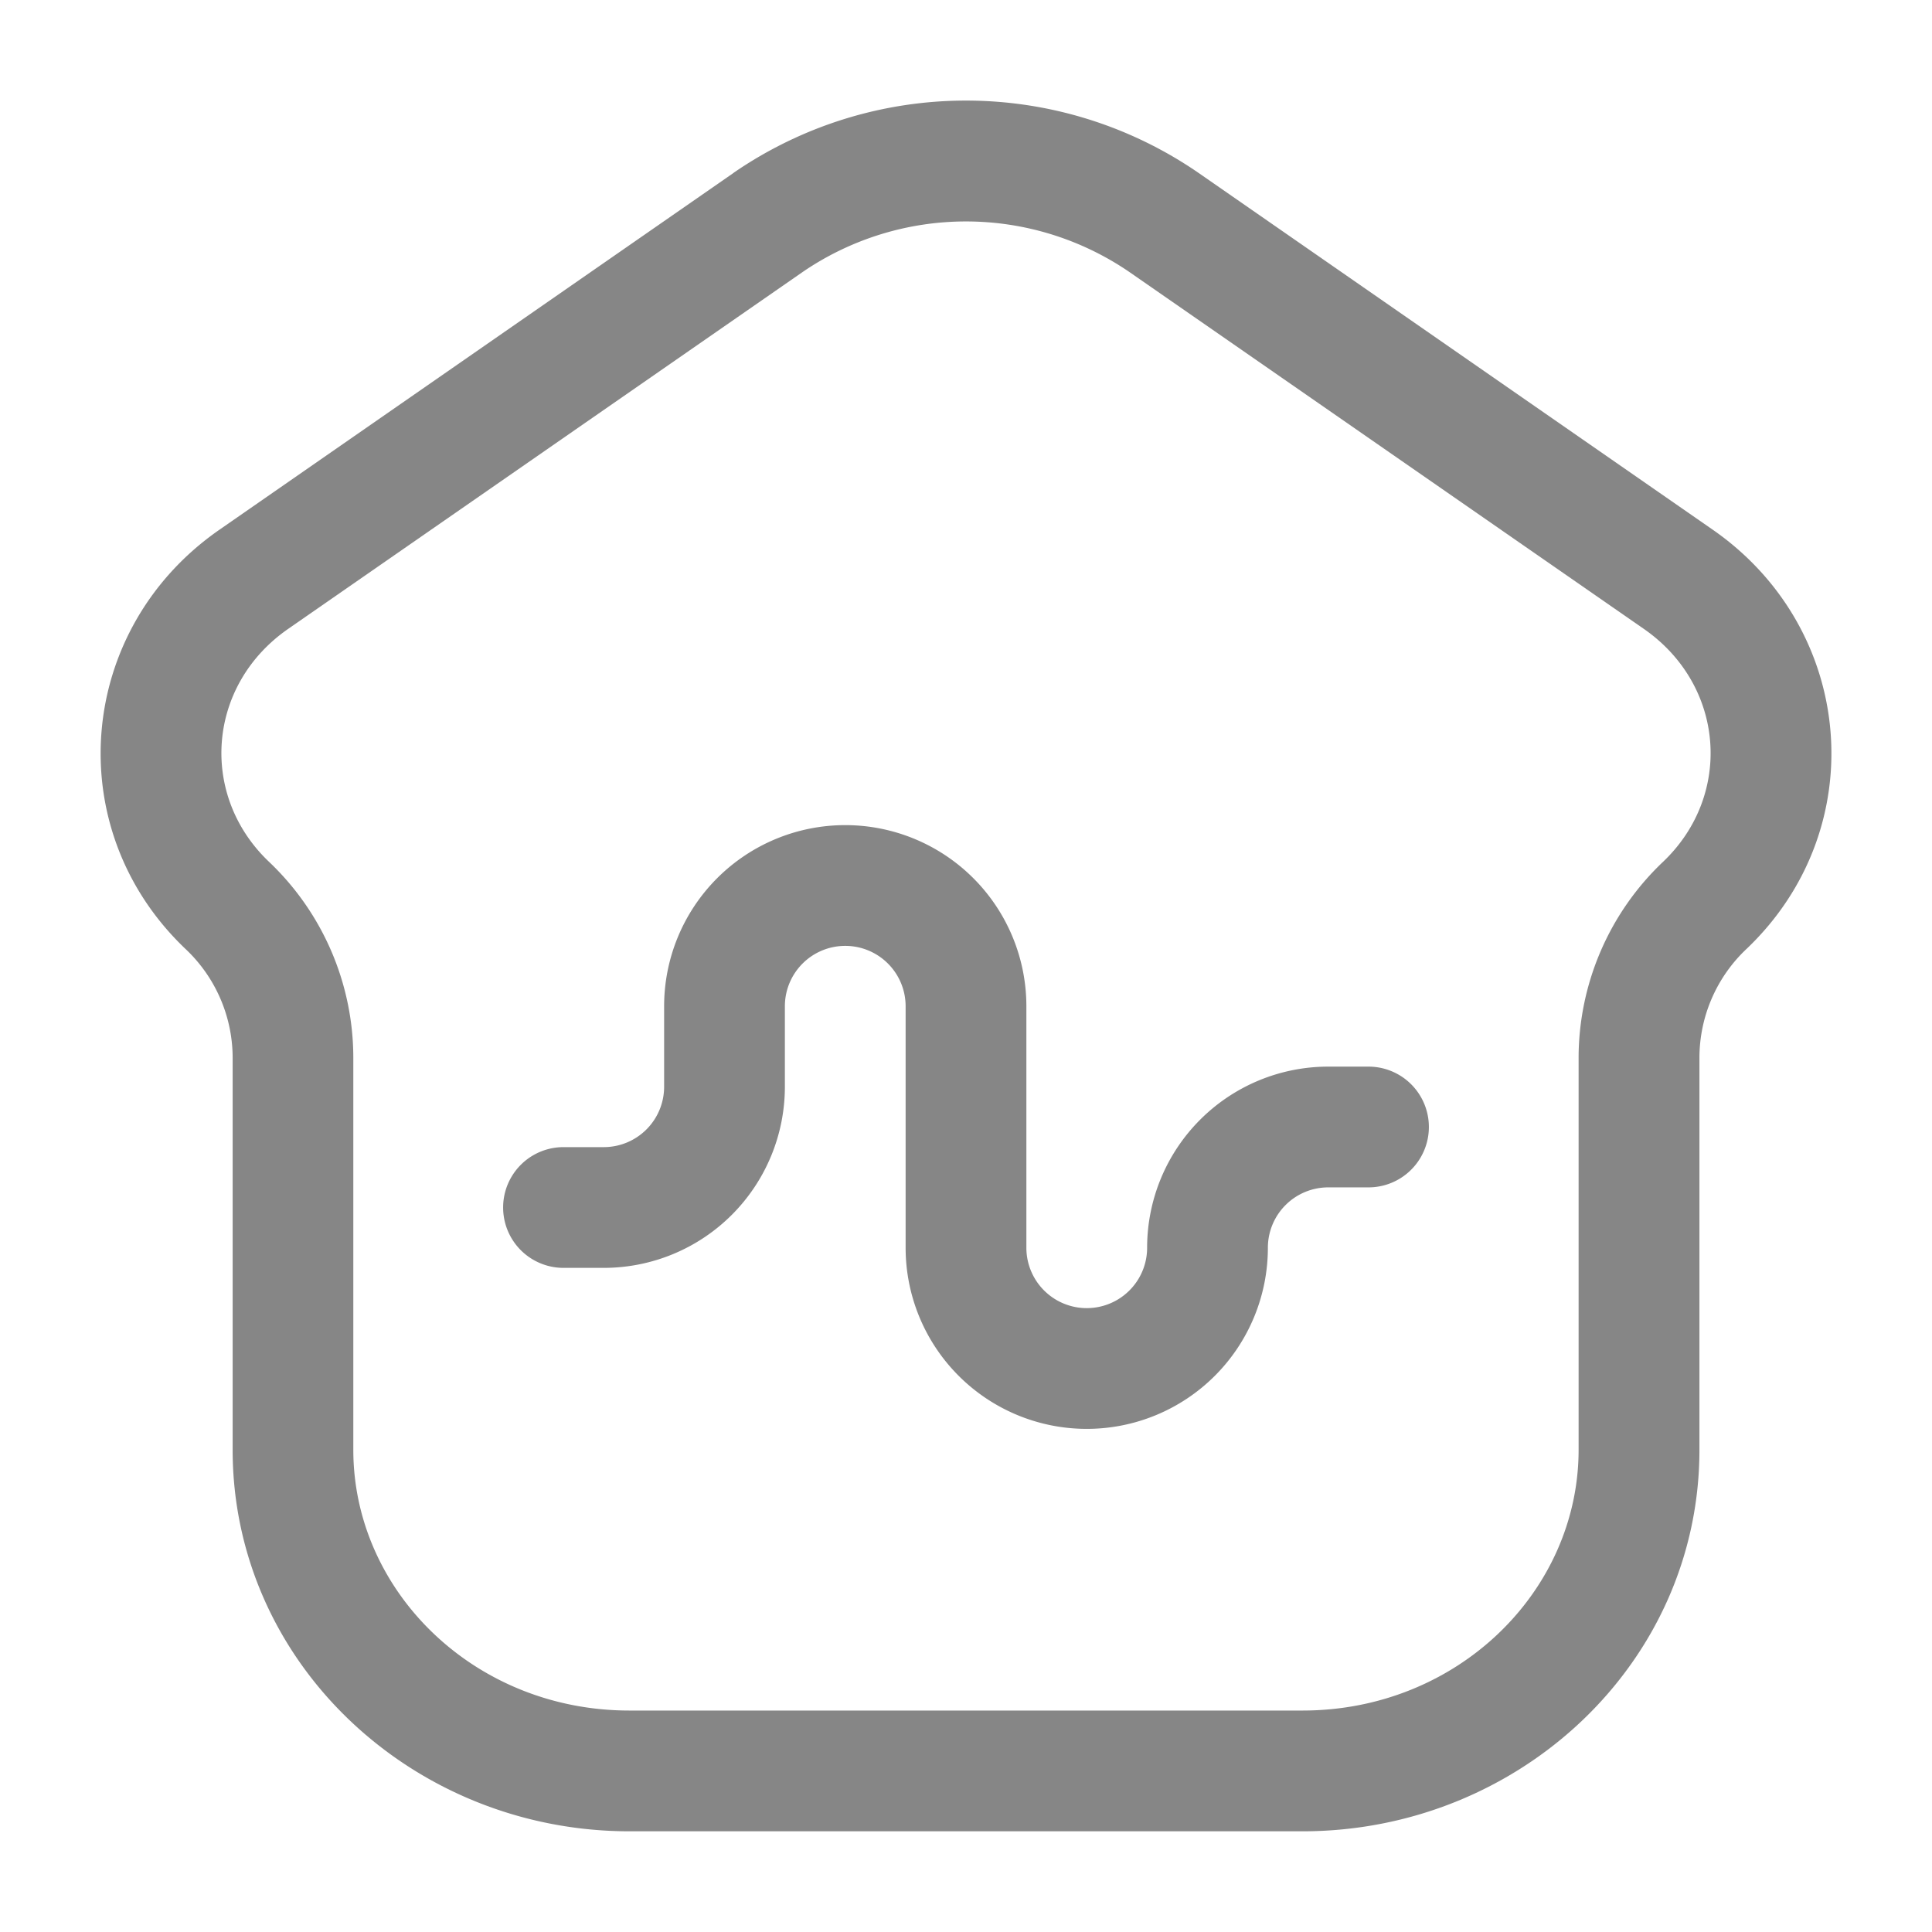 <svg width="24" height="24" fill="none" xmlns="http://www.w3.org/2000/svg">
    <path fill-rule="evenodd" clip-rule="evenodd" d="M14.031 3.38a3.593 3.593 0 0 0-4.062 0L3.58 7.812c-1.006.698-1.11 2.061-.242 2.89a3.36 3.36 0 0 1 1.051 2.43v4.878c0 1.756 1.503 3.239 3.43 3.239h8.361c1.928 0 3.43-1.483 3.43-3.24v-4.877a3.36 3.36 0 0 1 1.053-2.43c.867-.829.763-2.192-.243-2.89L14.031 3.38ZM9.114 2.146a5.093 5.093 0 0 1 5.772 0l6.39 4.434c1.774 1.232 1.987 3.714.422 5.206a1.86 1.86 0 0 0-.587 1.346v4.878c0 2.65-2.241 4.739-4.93 4.739H7.82c-2.69 0-4.93-2.09-4.93-4.74v-4.877a1.86 1.86 0 0 0-.588-1.346C.738 10.295.95 7.813 2.725 6.581l6.389-4.434ZM10.5 11.75a.75.75 0 0 0-.75.75v1a2.25 2.25 0 0 1-2.25 2.25H7a.75.75 0 0 1 0-1.5h.5a.75.75 0 0 0 .75-.75v-1a2.25 2.25 0 0 1 4.5 0v3a.75.75 0 0 0 1.5 0 2.25 2.25 0 0 1 2.25-2.25h.5a.75.75 0 0 1 0 1.5h-.5a.75.75 0 0 0-.75.75 2.25 2.25 0 1 1-4.5 0v-3a.75.75 0 0 0-.75-.75Z" fill="#868686"/>
</svg>
